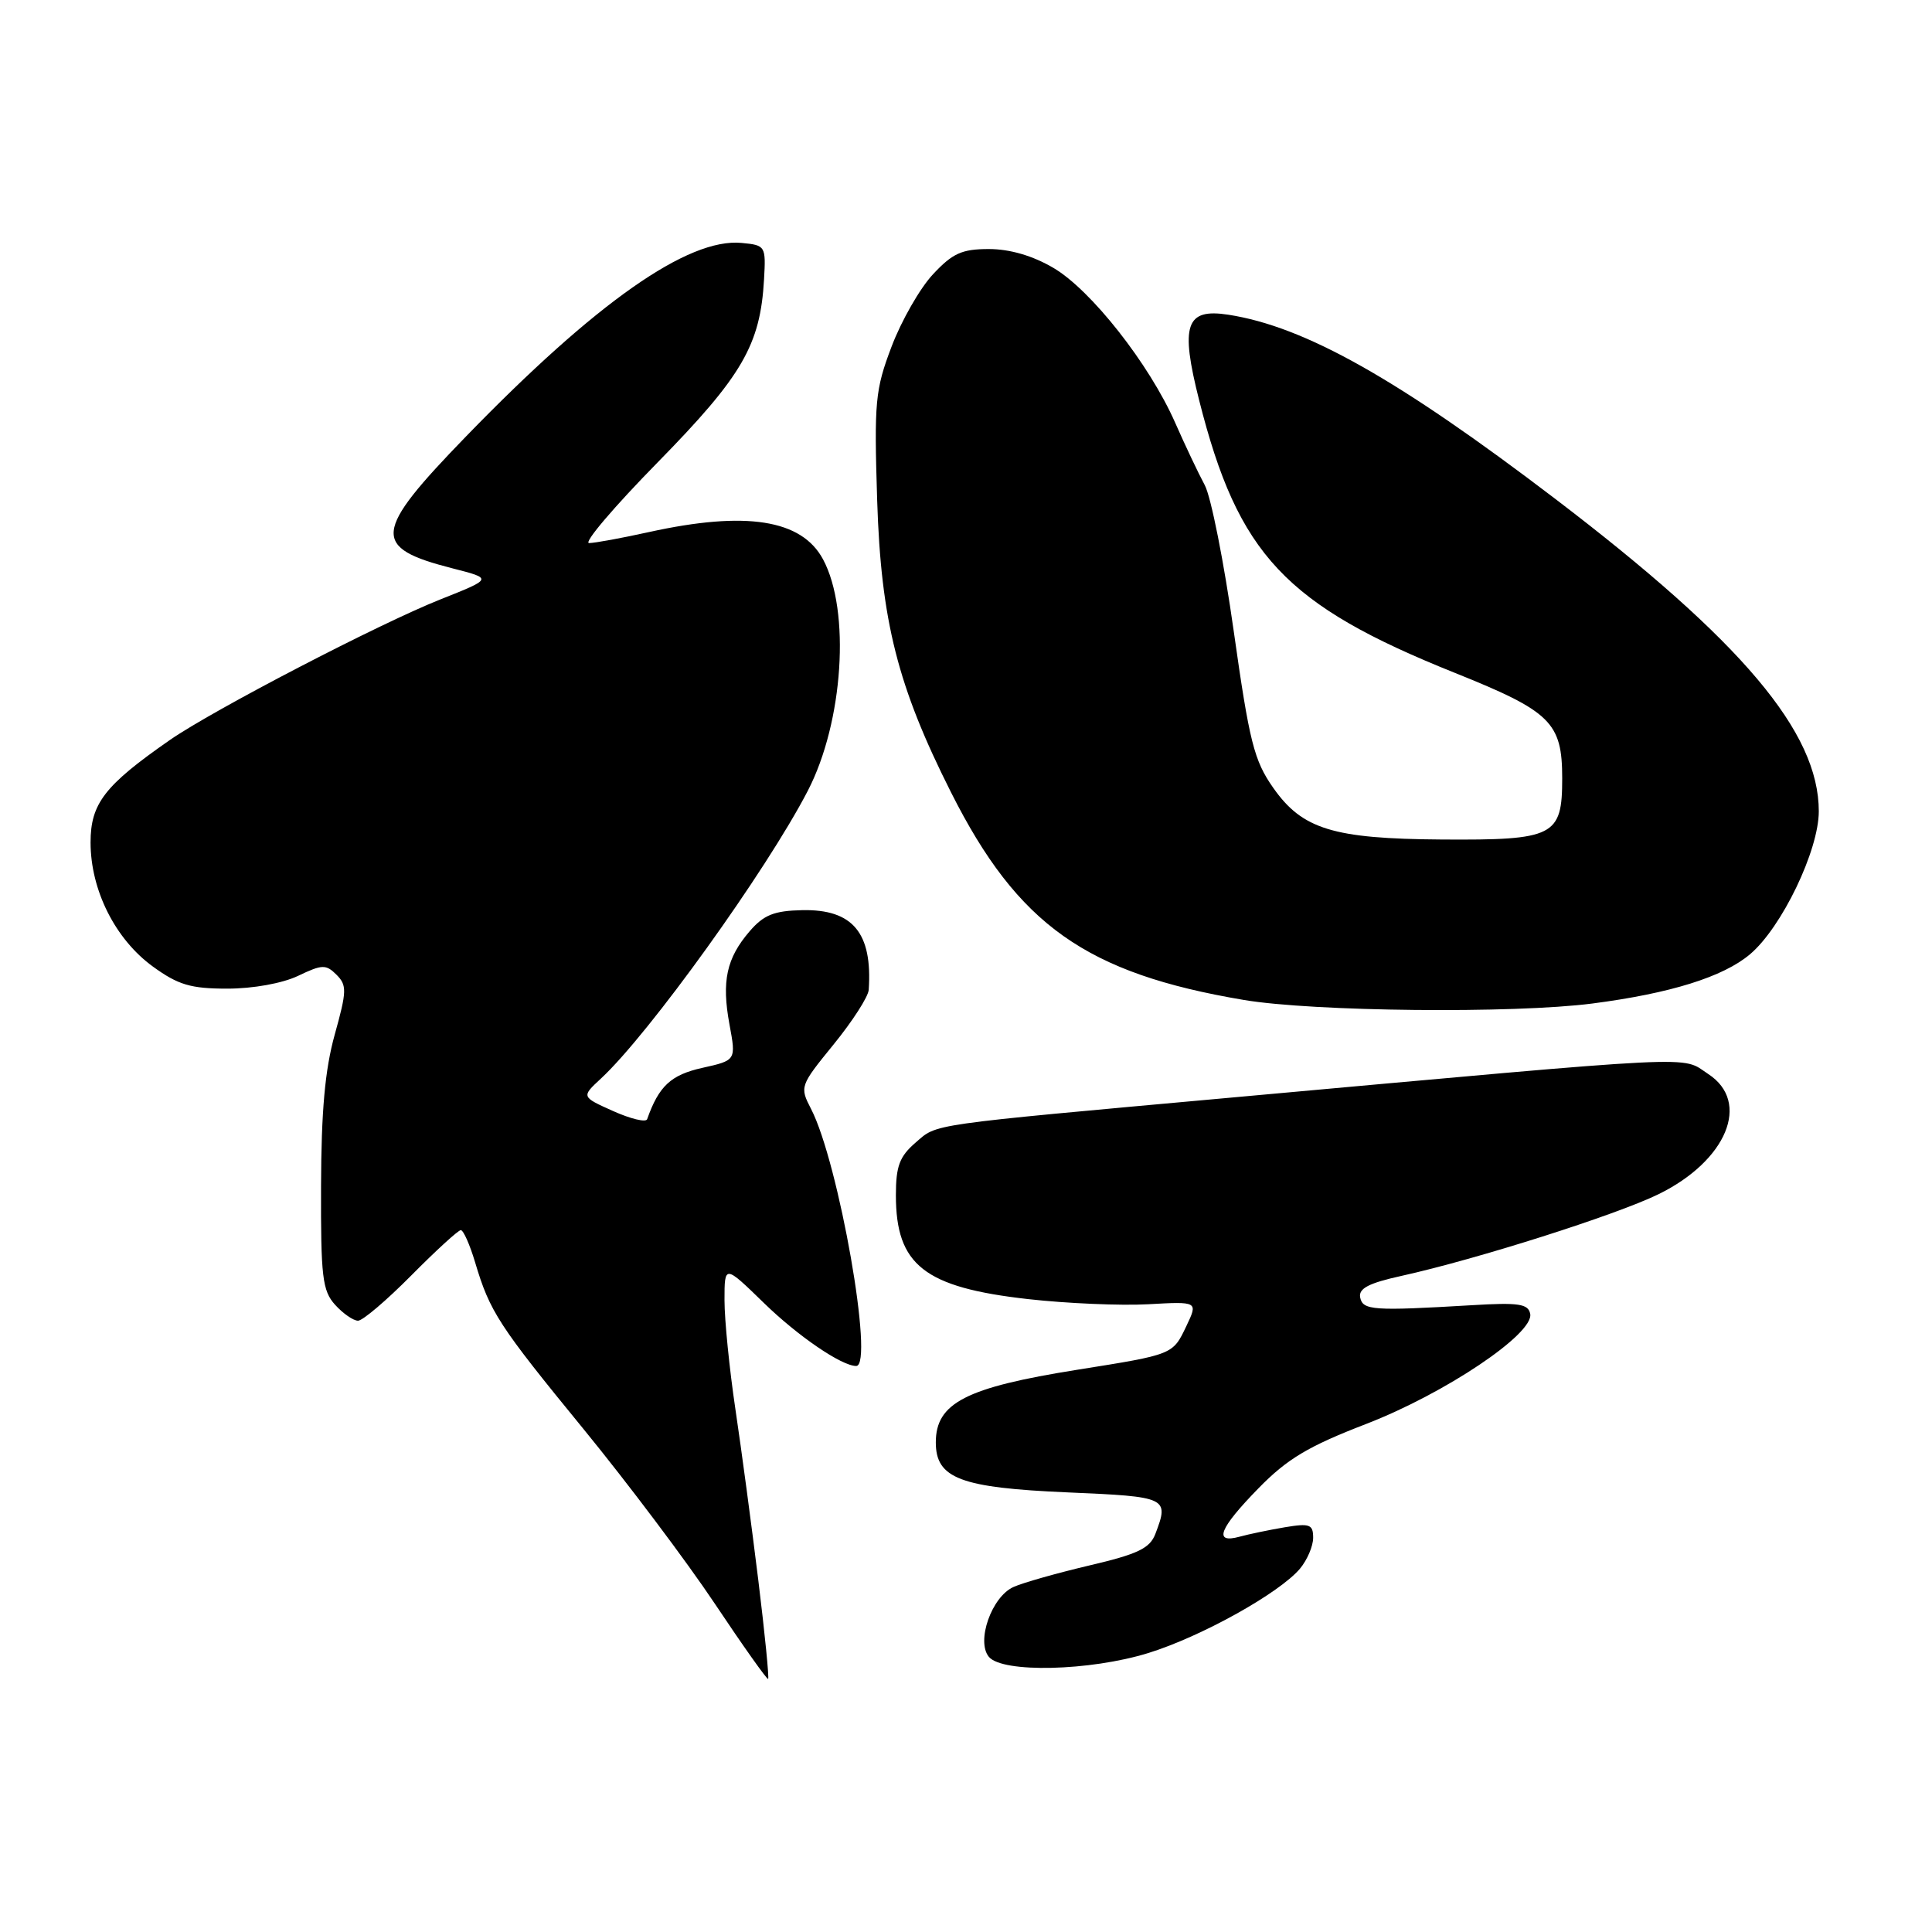 <?xml version="1.0" encoding="UTF-8" standalone="no"?>
<!DOCTYPE svg PUBLIC "-//W3C//DTD SVG 1.1//EN" "http://www.w3.org/Graphics/SVG/1.1/DTD/svg11.dtd" >
<svg xmlns="http://www.w3.org/2000/svg" xmlns:xlink="http://www.w3.org/1999/xlink" version="1.1" viewBox="0 0 256 256">
 <g >
 <path fill="currentColor"
d=" M 100.48 209.39 C 99.61 202.30 98.25 192.12 97.45 186.76 C 96.65 181.40 96.00 174.89 96.00 172.29 C 96.00 167.57 96.00 167.57 101.25 172.68 C 105.74 177.05 111.53 181.00 113.45 181.00 C 115.87 181.00 111.13 154.01 107.47 146.94 C 105.95 144.00 105.99 143.88 110.46 138.39 C 112.96 135.32 115.05 132.07 115.11 131.16 C 115.62 123.60 112.99 120.46 106.30 120.60 C 102.56 120.68 101.20 121.23 99.33 123.40 C 96.26 126.97 95.60 130.01 96.66 135.75 C 97.54 140.50 97.54 140.50 93.05 141.50 C 88.89 142.43 87.30 143.91 85.75 148.30 C 85.59 148.75 83.56 148.26 81.24 147.22 C 77.02 145.33 77.02 145.33 79.63 142.91 C 85.99 137.02 101.56 115.36 107.04 104.78 C 111.75 95.68 112.72 80.95 109.06 74.12 C 106.23 68.83 98.86 67.67 86.00 70.50 C 82.42 71.29 78.85 71.95 78.06 71.96 C 77.26 71.98 81.36 67.16 87.16 61.25 C 98.36 49.82 100.75 45.72 101.24 37.00 C 101.49 32.60 101.43 32.49 98.28 32.19 C 91.18 31.50 78.95 40.09 61.75 57.83 C 49.38 70.59 49.18 72.55 59.96 75.31 C 65.29 76.67 65.29 76.67 58.39 79.41 C 50.27 82.63 28.22 94.09 22.50 98.06 C 13.87 104.06 12.00 106.47 12.00 111.63 C 12.00 117.95 15.28 124.47 20.28 128.09 C 23.62 130.51 25.28 131.00 30.12 131.00 C 33.52 131.00 37.41 130.30 39.49 129.31 C 42.69 127.78 43.19 127.76 44.59 129.16 C 45.98 130.55 45.96 131.33 44.35 137.10 C 43.06 141.75 42.57 147.23 42.54 157.14 C 42.50 169.19 42.72 171.03 44.40 172.89 C 45.45 174.05 46.82 175.00 47.44 175.00 C 48.06 175.00 51.23 172.30 54.50 169.00 C 57.77 165.70 60.72 163.00 61.06 163.00 C 61.40 163.00 62.25 164.91 62.95 167.25 C 64.91 173.83 66.06 175.60 77.37 189.42 C 83.18 196.53 90.99 206.91 94.72 212.50 C 98.45 218.09 101.63 222.57 101.78 222.47 C 101.93 222.36 101.35 216.48 100.48 209.39 Z  M 152.14 219.04 C 159.14 216.88 169.51 211.11 172.25 207.86 C 173.21 206.71 174.00 204.87 174.00 203.76 C 174.00 201.99 173.55 201.82 170.25 202.37 C 168.19 202.72 165.49 203.28 164.25 203.62 C 160.74 204.58 161.54 202.54 166.75 197.21 C 170.57 193.30 173.35 191.64 181.00 188.69 C 191.46 184.65 203.29 176.72 202.76 174.09 C 202.50 172.76 201.23 172.57 194.97 172.95 C 181.95 173.72 180.57 173.63 180.23 171.92 C 180.00 170.73 181.35 170.02 185.71 169.06 C 195.70 166.85 214.14 160.99 219.76 158.24 C 228.81 153.81 232.03 146.03 226.36 142.32 C 222.64 139.88 226.69 139.68 163.00 145.45 C 122.42 149.13 124.26 148.87 121.32 151.40 C 119.20 153.23 118.71 154.51 118.71 158.37 C 118.71 167.64 122.47 170.59 136.24 172.14 C 141.33 172.71 148.48 173.02 152.13 172.82 C 158.75 172.45 158.75 172.45 157.20 175.71 C 155.39 179.51 155.50 179.47 142.74 181.50 C 127.98 183.85 124.00 185.90 124.00 191.13 C 124.00 195.90 127.26 197.14 141.48 197.75 C 154.72 198.32 154.93 198.42 153.10 203.23 C 152.37 205.16 150.80 205.92 144.35 207.43 C 140.03 208.45 135.50 209.73 134.28 210.29 C 131.39 211.60 129.33 217.48 131.03 219.54 C 132.83 221.70 144.41 221.43 152.14 219.04 Z  M 211.00 132.97 C 221.33 131.63 228.32 129.45 231.88 126.45 C 236.08 122.91 241.00 112.69 241.00 107.50 C 241.00 97.01 230.86 84.99 206.05 66.08 C 185.21 50.20 172.91 43.27 162.75 41.70 C 157.11 40.83 156.36 43.04 158.90 53.06 C 164.07 73.52 170.30 80.15 192.83 89.18 C 205.51 94.27 207.00 95.73 207.00 103.14 C 207.00 110.81 205.96 111.34 191.02 111.24 C 176.65 111.14 172.56 109.88 168.71 104.39 C 166.17 100.78 165.55 98.31 163.48 83.66 C 162.19 74.52 160.46 65.79 159.63 64.27 C 158.81 62.75 157.04 59.02 155.71 56.00 C 152.29 48.24 144.56 38.41 139.57 35.49 C 136.83 33.88 133.80 33.00 131.03 33.00 C 127.45 33.00 126.22 33.56 123.62 36.35 C 121.90 38.19 119.44 42.49 118.14 45.92 C 115.96 51.66 115.82 53.23 116.23 66.32 C 116.74 82.27 118.94 90.95 126.02 105.00 C 134.87 122.57 143.92 128.98 164.82 132.50 C 174.04 134.05 200.56 134.32 211.00 132.97 Z "/>
</g>
</svg>